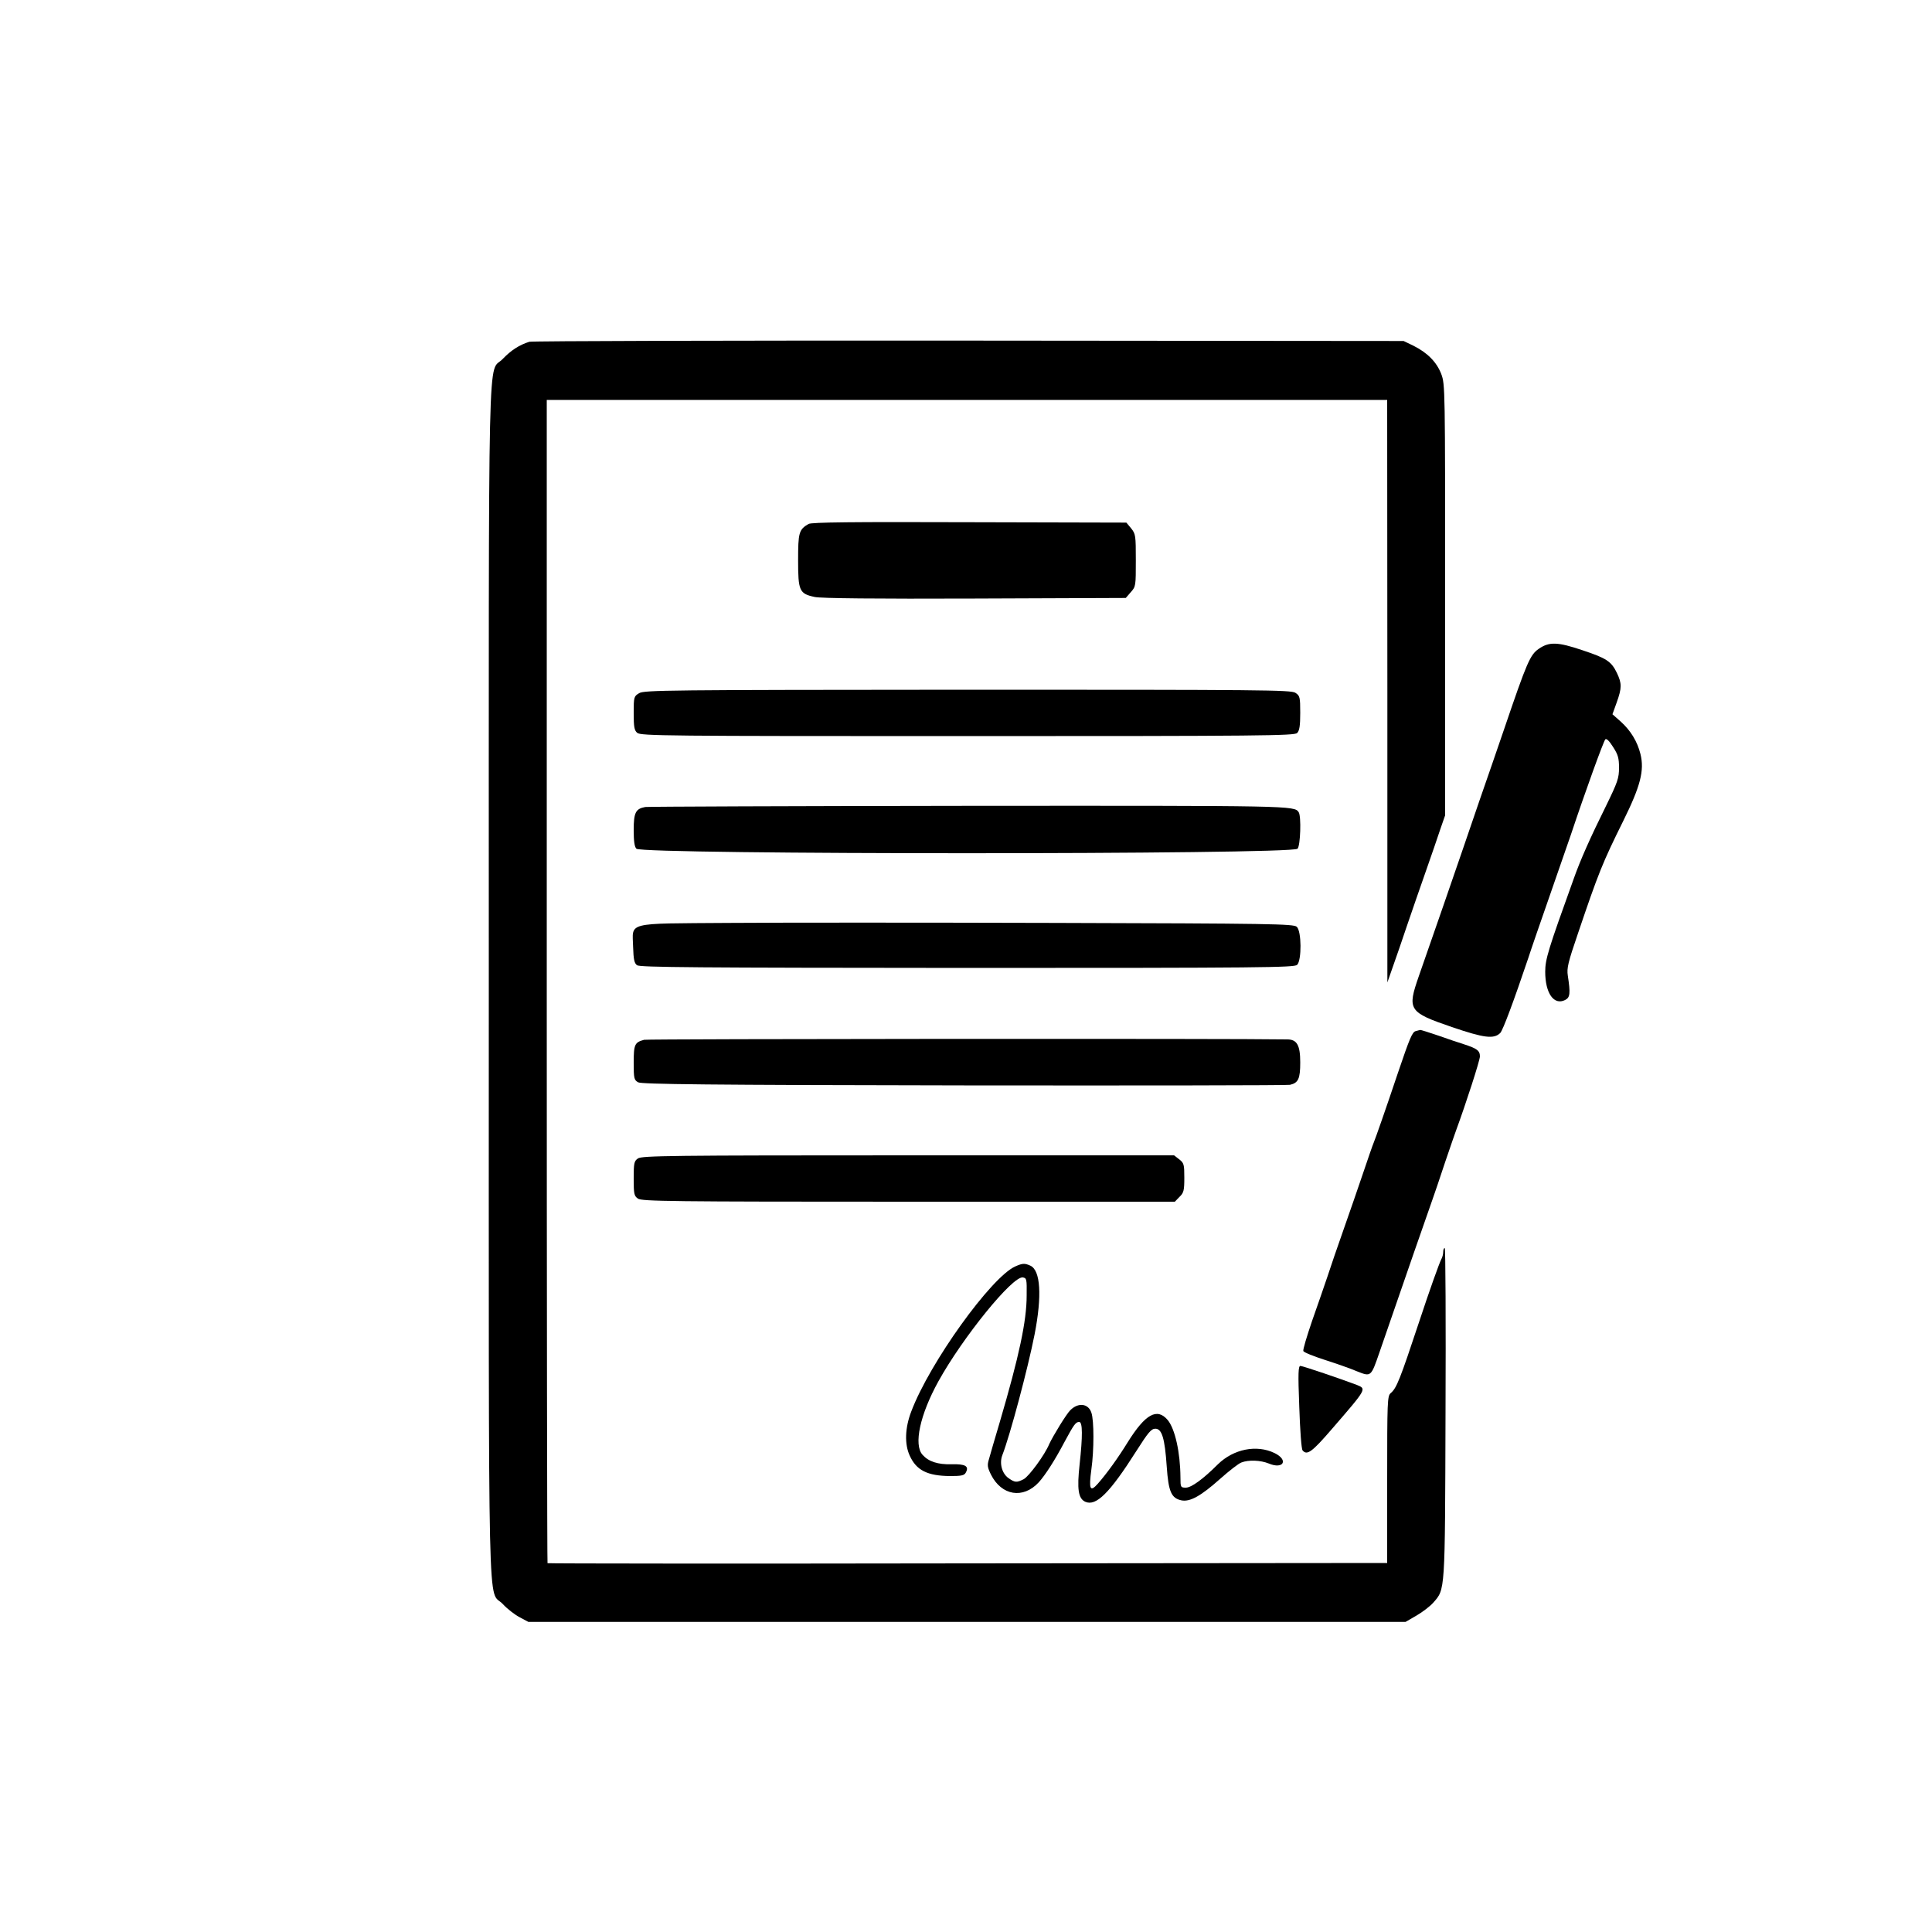 <?xml version="1.0" standalone="no"?>
<!DOCTYPE svg PUBLIC "-//W3C//DTD SVG 20010904//EN"
 "http://www.w3.org/TR/2001/REC-SVG-20010904/DTD/svg10.dtd">
<svg version="1.0" xmlns="http://www.w3.org/2000/svg"
 width="1000pt" height="1000pt" viewBox="0 0 1000 1000"
 preserveAspectRatio="xMidYMid meet">
<g transform="translate(0,1000) scale(0.1,-0.1)"
fill="#000000" stroke="none">
<path d="M2740 8231 c-52 -16 -96 -45 -137 -88 -80 -86 -73 226 -73 -3223 0
-3449 -7 -3137 73 -3223 23 -25 62 -55 87 -68 l45 -24 2270 0 2270 0 57 33
c31 18 70 48 86 66 63 72 61 46 64 984 2 468 0 852 -4 852 -5 0 -8 -9 -8 -20
0 -11 -4 -28 -10 -38 -10 -19 -60 -158 -114 -322 -100 -301 -117 -345 -148
-371 -17 -15 -18 -41 -18 -448 l0 -431 -2171 -2 c-1194 -2 -2173 -1 -2175 1
-2 2 -4 1358 -4 3013 l0 3008 2175 0 2175 0 1 -1507 0 -1508 28 80 c16 44 49
141 74 215 25 74 69 200 97 280 28 80 62 178 75 218 l25 72 0 1115 c0 1098 0
1115 -20 1169 -24 62 -71 110 -145 147 l-50 24 -2250 2 c-1237 1 -2261 -2
-2275 -6z"/>
<path d="M4185 7288 c-50 -29 -54 -45 -54 -188 0 -158 6 -173 86 -190 31 -7
317 -10 829 -8 l781 3 26 30 c26 29 26 33 26 165 0 128 -1 136 -24 165 l-25
30 -812 2 c-603 2 -818 0 -833 -9z"/>
<path d="M7965 6642 c-45 -31 -61 -67 -180 -417 -36 -104 -92 -269 -126 -365
-33 -96 -73 -213 -89 -260 -29 -85 -161 -467 -226 -652 -61 -175 -54 -187 171
-264 167 -57 217 -63 250 -31 14 14 70 165 145 387 15 47 65 191 110 320 45
129 95 273 111 320 75 225 169 484 178 493 6 6 20 -7 40 -39 26 -40 31 -58 31
-108 0 -54 -7 -74 -69 -201 -78 -157 -132 -278 -166 -375 -132 -366 -147 -415
-147 -480 0 -111 45 -175 103 -146 26 13 28 34 14 126 -6 39 1 68 53 220 106
313 126 363 234 581 89 180 110 261 89 346 -16 65 -51 122 -102 168 l-43 38
22 61 c27 76 27 98 1 153 -29 60 -54 76 -177 117 -130 44 -173 45 -227 8z"/>
<path d="M3308 6412 c-27 -16 -28 -20 -28 -103 0 -71 3 -89 18 -102 17 -16
150 -17 1710 -17 1524 0 1692 2 1706 16 12 12 16 37 16 104 0 82 -2 89 -25
104 -22 15 -171 16 -1697 16 -1556 -1 -1675 -2 -1700 -18z"/>
<path d="M3340 5823 c-50 -9 -60 -29 -60 -119 0 -58 4 -87 14 -97 32 -31 3390
-31 3422 0 15 15 20 168 6 189 -22 34 -33 34 -1704 33 -909 -1 -1664 -4 -1678
-6z"/>
<path d="M3769 5223 c-538 -4 -495 7 -492 -125 2 -64 6 -83 20 -94 15 -11 308
-13 1710 -14 1525 0 1693 2 1707 16 24 24 23 175 -2 197 -16 15 -133 17 -1252
20 -679 2 -1440 2 -1691 0z"/>
<path d="M7328 4663 c-18 -4 -31 -35 -93 -218 -60 -179 -116 -339 -125 -360
-5 -11 -29 -81 -54 -155 -25 -74 -71 -207 -102 -295 -31 -88 -69 -198 -84
-245 -16 -47 -51 -149 -79 -228 -27 -79 -48 -149 -45 -155 3 -7 53 -27 112
-46 59 -19 134 -45 166 -59 73 -29 72 -29 116 98 18 52 52 151 76 220 41 120
165 477 198 570 9 25 39 113 66 195 28 83 54 157 57 165 50 136 123 361 123
382 0 30 -15 41 -83 63 -23 7 -82 27 -130 44 -49 17 -92 30 -95 30 -4 -1 -15
-3 -24 -6z"/>
<path d="M3334 4618 c-49 -13 -54 -24 -54 -119 0 -81 2 -89 23 -101 18 -10
353 -14 1687 -16 916 -1 1675 0 1687 3 43 10 53 31 53 116 0 89 -17 119 -67
119 -274 5 -3311 3 -3329 -2z"/>
<path d="M3302 4004 c-20 -14 -22 -24 -22 -104 0 -80 2 -90 22 -104 20 -14
169 -16 1401 -16 l1378 0 24 25 c22 21 25 33 25 99 0 69 -2 76 -26 95 l-27 21
-1376 0 c-1230 0 -1379 -2 -1399 -16z"/>
<path d="M5255 3445 c-124 -55 -443 -498 -538 -750 -33 -85 -36 -170 -8 -230
34 -75 91 -104 208 -105 60 0 74 3 82 18 18 33 -2 45 -73 43 -72 -2 -120 14
-151 49 -47 52 -13 208 82 380 126 228 384 546 437 538 20 -3 21 -9 20 -93 0
-133 -39 -314 -139 -655 -25 -85 -51 -172 -56 -192 -10 -32 -8 -43 10 -80 55
-110 167 -128 248 -40 34 38 83 114 132 207 50 93 59 105 77 105 18 0 18 -74
2 -220 -14 -128 -7 -176 29 -193 56 -25 126 44 265 263 61 96 77 115 98 115
34 0 49 -49 59 -196 9 -131 24 -164 77 -175 44 -8 99 22 200 112 46 41 95 79
109 84 38 15 100 12 142 -5 76 -32 104 18 30 54 -93 45 -212 21 -293 -58 -78
-78 -138 -121 -166 -121 -27 0 -28 2 -28 53 -1 130 -28 251 -66 297 -55 65
-116 31 -207 -115 -48 -78 -108 -162 -155 -215 -40 -45 -47 -29 -33 75 14 99
14 253 0 293 -16 48 -68 54 -109 13 -20 -19 -90 -134 -109 -175 -24 -58 -105
-167 -132 -182 -37 -19 -46 -18 -80 6 -33 24 -47 76 -31 118 41 106 132 448
167 625 39 200 31 332 -22 356 -29 13 -40 13 -78 -4z"/>
<path d="M6725 2718 c4 -120 11 -218 17 -225 23 -28 49 -9 154 113 180 208
178 205 126 226 -76 29 -279 98 -291 98 -11 0 -13 -34 -6 -212z"/>
</g>
</svg>
